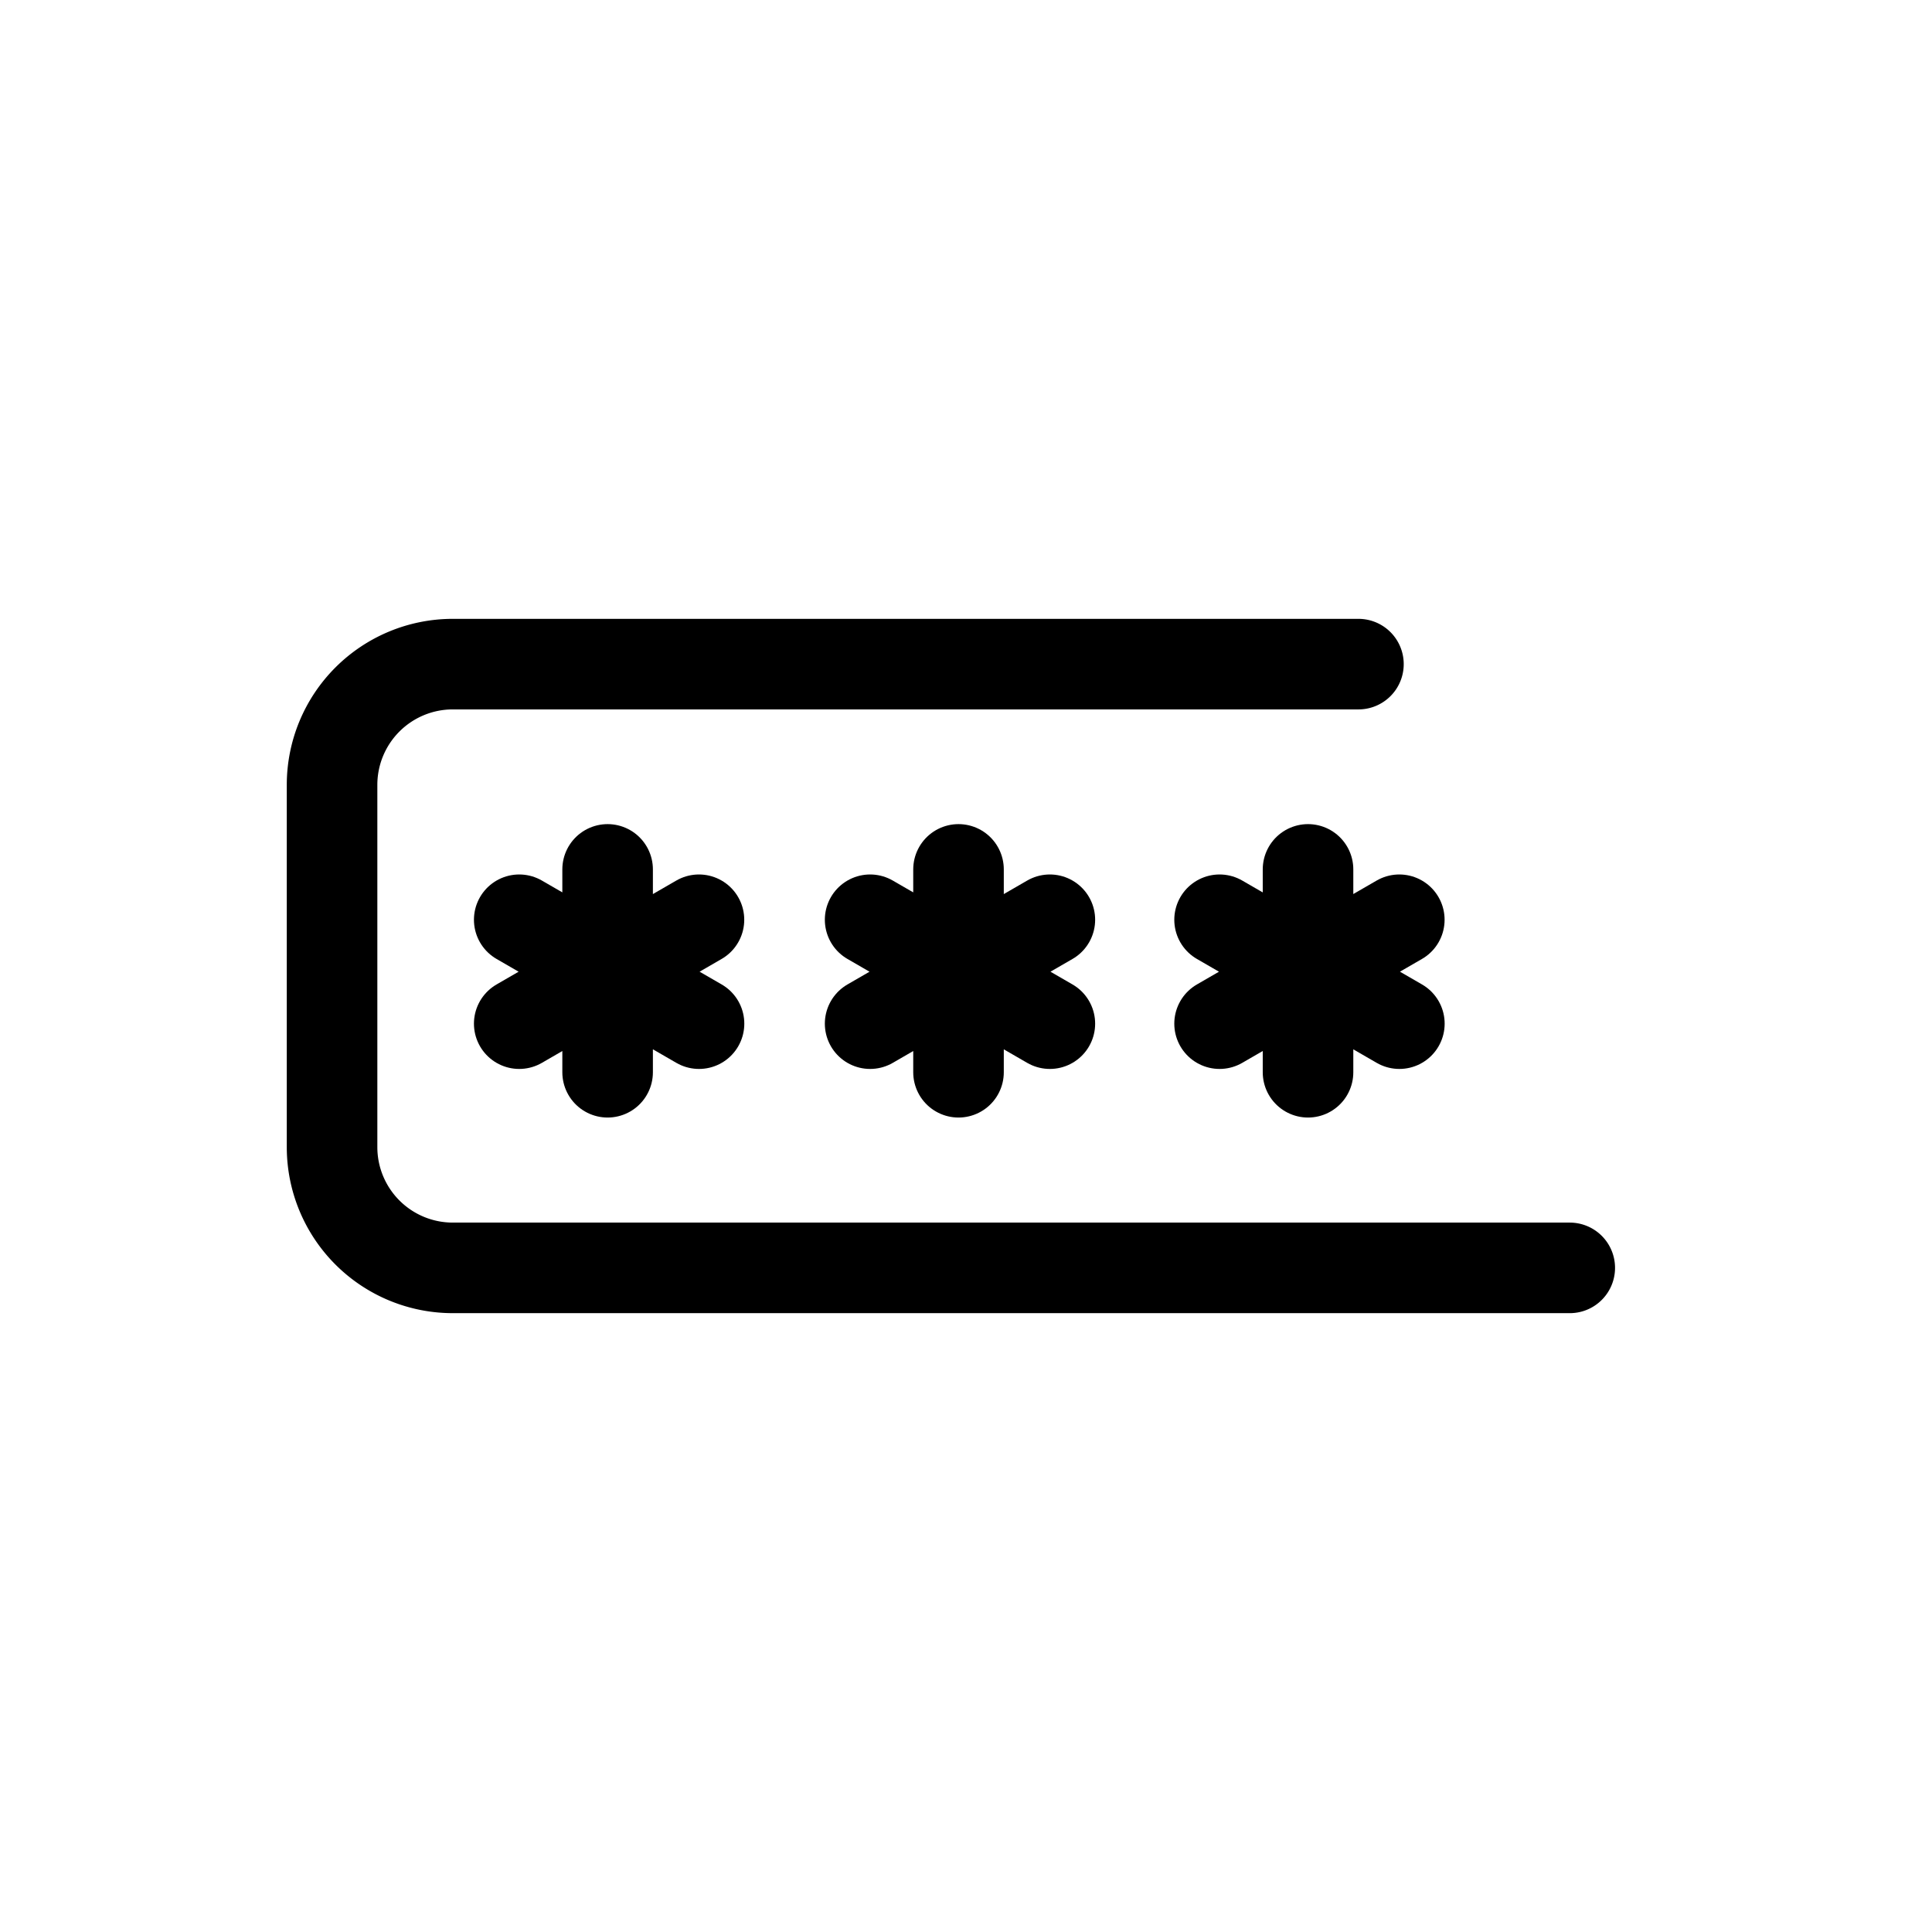 <svg xmlns="http://www.w3.org/2000/svg" width="16" height="16" fill="none" viewBox="0 0 32 32"><g stroke="#000" stroke-linecap="round" stroke-width="1.5"><path d="M10.064 14.4v3.36m1.514-.805L8.6 15.234m0 1.721 2.977-1.721" vector-effect="non-scaling-stroke"/><path d="M15.876 14.4v3.36m1.513-.805-2.977-1.721m0 1.721 2.977-1.721" vector-effect="non-scaling-stroke"/><path d="M21.665 14.4v3.36m1.513-.805L20.2 15.234m0 1.721 2.977-1.721" vector-effect="non-scaling-stroke"/><path stroke-linejoin="round" d="M22.5 11h-15a2 2 0 0 0-2 2v6a2 2 0 0 0 2 2H26" vector-effect="non-scaling-stroke"/></g></svg>